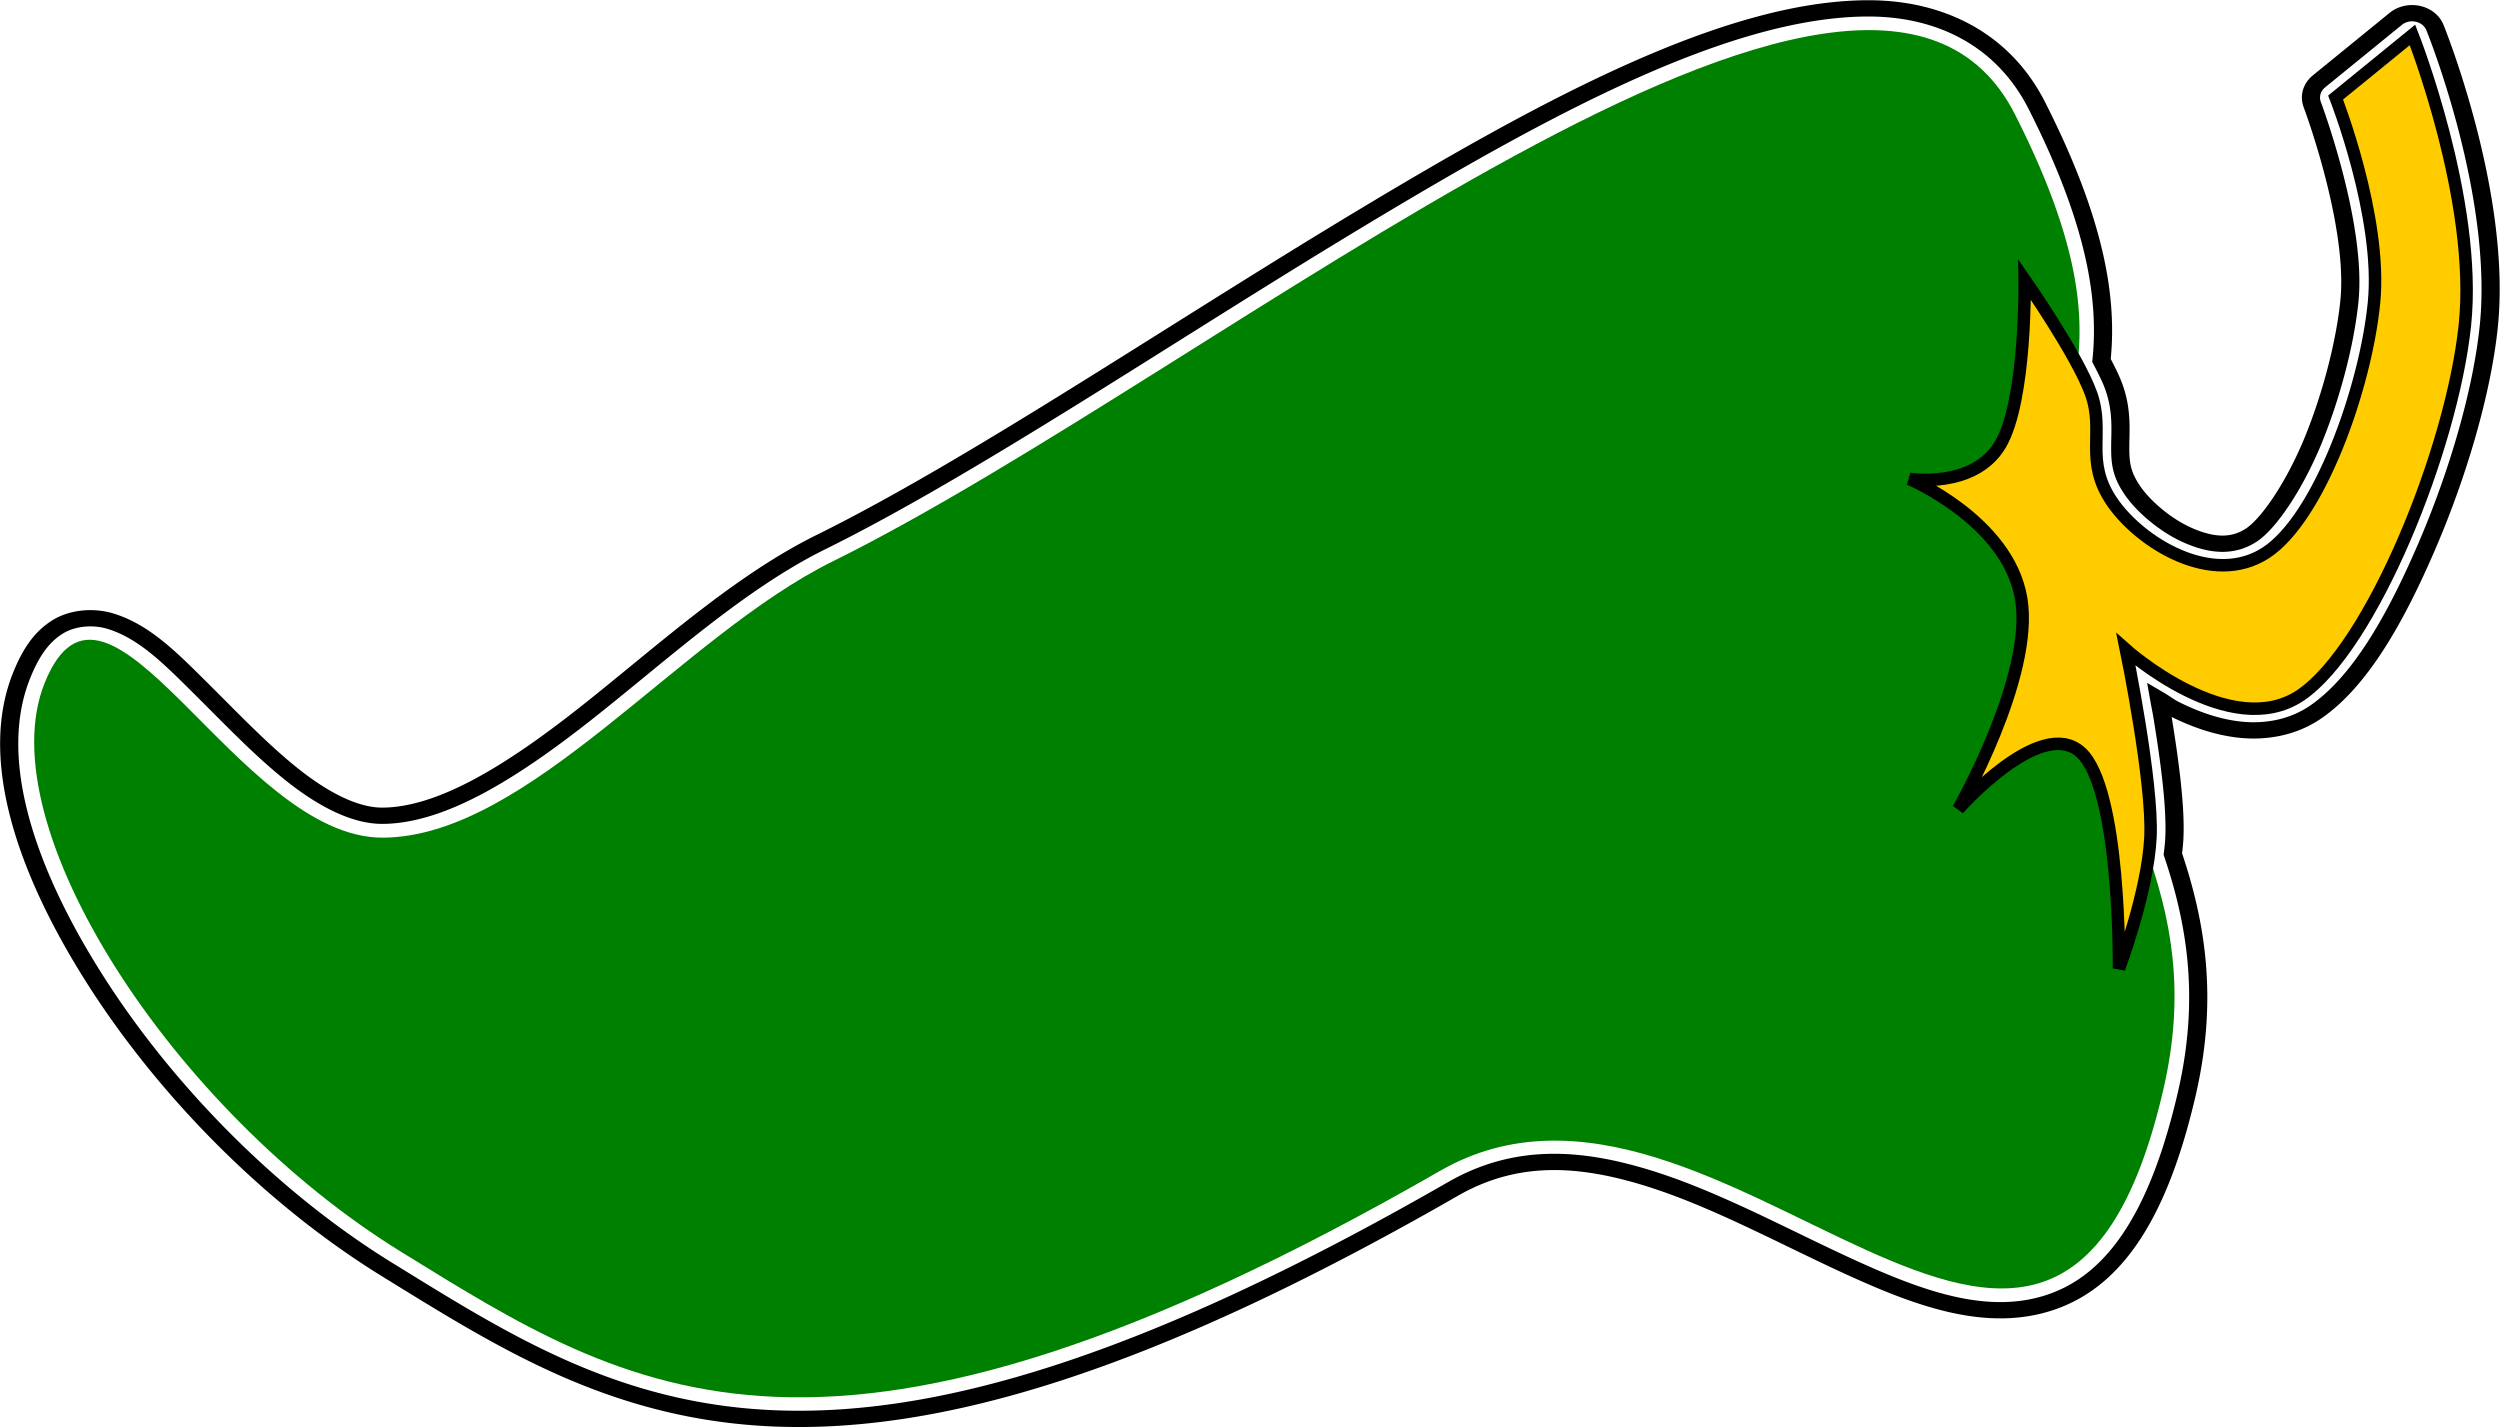 <?xml version="1.0" encoding="UTF-8" standalone="no"?>
<!-- Created with Inkscape (http://www.inkscape.org/) -->

<svg
   xmlns:dc="http://purl.org/dc/elements/1.1/"
   xmlns:cc="http://creativecommons.org/ns#"
   xmlns:rdf="http://www.w3.org/1999/02/22-rdf-syntax-ns#"
   xmlns:svg="http://www.w3.org/2000/svg"
   xmlns="http://www.w3.org/2000/svg"
   xmlns:sodipodi="http://sodipodi.sourceforge.net/DTD/sodipodi-0.dtd"
   xmlns:inkscape="http://www.inkscape.org/namespaces/inkscape"
   width="3.501in"
   height="1.999in"
   viewBox="0 0 315.123 179.885"
   id="svg2"
   version="1.1"
   inkscape:version="0.92.1 r15371"
   sodipodi:docname="greenchile - w-outline.svg"
   inkscape:export-filename="/home/warthog9/eagle/ABQ Surface Mount Soldering Kit - Chile/greenchile - w-outline.png"
   inkscape:export-xdpi="400"
   inkscape:export-ydpi="400">
  <sodipodi:namedview
     id="base"
     pagecolor="#ffffff"
     bordercolor="#666666"
     borderopacity="1.0"
     inkscape:pageopacity="0.0"
     inkscape:pageshadow="2"
     inkscape:zoom="4"
     inkscape:cx="449.31621"
     inkscape:cy="135.84432"
     inkscape:document-units="px"
     inkscape:current-layer="g4808"
     showgrid="false"
     units="in"
     showguides="false"
     inkscape:window-width="2048"
     inkscape:window-height="1089"
     inkscape:window-x="-8"
     inkscape:window-y="40"
     inkscape:window-maximized="1"
     fit-margin-top="0"
     fit-margin-left="0"
     fit-margin-right="0"
     fit-margin-bottom="0">
    <inkscape:grid
       originy="-7.825"
       originx="22.061"
       id="grid3336"
       type="xygrid" />
  </sodipodi:namedview>
  <defs
     id="defs4" />
  <g
     style="display:inline"
     transform="translate(22.061,-864.652)"
     id="layer1"
     inkscape:groupmode="layer"
     inkscape:label="Layer 1">
    <path
       sodipodi:nodetypes="szazszsss"
       inkscape:connector-curvature="0"
       id="path3338"
       d="m 236.601,940.51 c -6.233,-22.611 14.026,-24.584 -4.675,-61.46 -18.701,-36.876 -100.113,32.17 -149.023,56.338 -19.272,9.523 -38.346,34.715 -56.687,34.827 -18.342,0.113 -34.831,-39.041 -42.662,-19.462 -7.156,17.894 16.103,53.901 44.999,71.703 28.896,17.802 53.417,34.276 130.907,-10.243 35.365,-20.318 77.17,50.2 91.167,-10.243 5.722,-24.71 -7.407,-37.448 -14.026,-61.46 z"
       style="fill:#008000;fill-rule:evenodd;stroke:none;stroke-width:2.166px;stroke-linecap:butt;stroke-linejoin:miter;stroke-opacity:1" />
    <path
       sodipodi:nodetypes="zczczczczczzcczzzz"
       inkscape:connector-curvature="0"
       id="path3340"
       d="m 241.512,914.234 c -1.771,-4.894 -8.367,-14.35 -8.367,-14.35 0,0 0.24,15.217 -3.083,20.808 -3.323,5.591 -11.45,4.305 -11.45,4.305 0,0 12.43,5.259 14.092,15.068 1.663,9.809 -7.927,26.548 -7.927,26.548 0,0 10.319,-11.732 15.414,-7.175 5.094,4.556 4.844,27.265 4.844,27.265 0,0 3.612,-9.539 3.964,-16.503 0.351,-6.964 -3.083,-23.678 -3.083,-23.678 0,0 13.148,11.733 22.019,5.74 8.872,-5.993 19.042,-30.919 20.698,-46.638 1.656,-15.719 -6.606,-36.593 -6.606,-36.593 l -9.689,7.893 c 0,0 5.905,15.03 4.844,25.83 -1.06,10.801 -6.916,27.217 -13.652,31.571 -6.736,4.354 -15.842,-1.268 -19.377,-6.458 -3.536,-5.19 -0.871,-8.739 -2.642,-13.633 z"
       style="fill:#ffcc00;fill-rule:evenodd;stroke:#000000;stroke-width:1.574;stroke-linecap:butt;stroke-linejoin:miter;stroke-opacity:1;stroke-miterlimit:4;stroke-dasharray:none" />
  </g>
  <g
     inkscape:label="Outline"
     inkscape:groupmode="layer"
     id="g4808"
     transform="translate(22.061,-864.652)"
     style="display:inline">
    <path
       transform="matrix(1.235,0,0,1.107,-21.264,904.211)"
       d="m 190.117,-34.801 c -14.36,-0.027 -32.848,11.114 -52.189,24.121 -19.341,13.007 -39.317,28.127 -54.805,36.664 -8.308,4.58 -16.097,12.531 -23.676,19.229 -7.579,6.698 -14.878,11.876 -21.043,11.918 -2.726,0.019 -5.878,-1.725 -9.115,-4.572 -3.237,-2.847 -6.454,-6.636 -9.49,-9.992 -3.036,-3.356 -5.683,-6.378 -9.119,-7.574 -1.718,-0.598 -3.92,-0.471 -5.559,0.717 -1.639,1.188 -2.691,3.024 -3.574,5.488 -3.363,9.381 0.355,21.986 7.449,34.473 7.094,12.487 17.831,24.861 29.916,33.166 11.674,8.022 23.043,16.179 39.533,16.916 16.49,0.737 37.61,-5.88 69.197,-26.123 6.423,-4.116 12.884,-3.659 19.875,-1.254 6.991,2.405 14.184,6.864 21.062,10.342 6.879,3.478 13.725,6.233 20.137,3.783 6.412,-2.45 10.927,-9.725 13.83,-23.707 2.229,-10.738 1.003,-19.29 -1.422,-27.303 0.063,-0.593 0.126,-1.188 0.152,-1.781 0.163,-3.599 -0.497,-8.905 -1.164,-13.518 -0.18,-1.243 -0.199,-1.203 -0.369,-2.271 0.574,0.375 0.942,0.73 1.58,1.084 1.962,1.087 4.228,2.043 6.709,2.33 2.481,0.287 5.252,-0.193 7.594,-1.957 4.547,-3.427 8.193,-10.583 11.391,-18.854 3.198,-8.271 5.64,-17.566 6.344,-25.016 1.433,-15.17 -5.48,-34.111 -5.48,-34.111 a 2.48,2.48 0 0 0 -4.004,-1.006 l -7.846,7.127 a 2.48,2.48 0 0 0 -0.67,2.66 c 0,0 4.56,13.535 3.789,22.289 -0.404,4.59 -1.765,10.602 -3.662,15.807 -1.897,5.205 -4.565,9.609 -6.369,10.91 -1.886,1.36 -3.945,1.203 -6.307,0.086 -2.361,-1.117 -4.673,-3.324 -5.818,-5.199 -1.156,-1.892 -1.242,-3.173 -1.24,-4.961 0.002,-1.788 0.23,-4.1 -0.654,-6.824 -0.31,-0.956 -0.781,-1.975 -1.26,-3.002 0.64,-6.868 -0.499,-15.606 -6.604,-29.033 -3.402,-7.482 -9.798,-11.037 -17.119,-11.051 z"
       id="path4815"
       style="fill:none;fill-rule:evenodd;stroke:#000000;stroke-width:1.853px;stroke-linecap:butt;stroke-linejoin:miter;stroke-opacity:1"
       inkscape:original="M 190.11328 -32.320312 C 164.14482 -32.368623 115.87711 10.762453 84.320312 28.15625 C 68.716765 36.75679 53.272353 59.509868 38.421875 59.611328 C 23.571397 59.712938 10.220659 24.350513 3.8808594 42.033203 C -1.9133021 58.194033 16.920365 90.715008 40.316406 106.79297 C 63.712447 122.87087 83.564518 137.74892 146.30469 97.541016 C 174.93865 79.190566 208.78595 142.87828 220.11914 88.289062 C 222.3069 77.75117 221.07599 69.627927 218.61914 61.701172 C 218.70424 60.982767 218.77012 60.275723 218.80078 59.597656 C 219.08515 53.307926 216.30469 38.212891 216.30469 38.212891 C 216.30469 38.212891 226.95172 48.809164 234.13477 43.396484 C 241.31783 37.983814 249.55166 15.472471 250.89258 1.2753906 C 252.2335 -12.921679 245.54492 -31.773438 245.54492 -31.773438 L 237.69922 -24.646484 C 237.69922 -24.646484 242.47964 -11.071156 241.62109 -1.3164062 C 240.76253 8.4383537 236.02252 23.263362 230.56836 27.195312 C 225.11419 31.127254 217.7415 26.050461 214.87891 21.363281 C 212.01632 16.676101 214.17446 13.470831 212.74023 9.0507812 C 212.43276 8.1032041 211.92504 6.951569 211.34961 5.75 C 212.0845 -0.75724704 211.17138 -9.1029859 204.97852 -22.724609 C 201.90292 -29.489594 196.73269 -32.308 190.11328 -32.320312 z "
       inkscape:radius="2.4796333"
       sodipodi:type="inkscape:offset" />
    <path
       style="display:inline;fill:none;fill-rule:evenodd;stroke:#000000;stroke-width:2.166px;stroke-linecap:butt;stroke-linejoin:miter;stroke-opacity:1"
       d="m 412.912,943.216 c 6.083,-1.755 12.276,-0.985 18.851,1.042 8.635,2.663 17.519,7.6 26.016,11.451 8.496,3.851 16.952,6.903 24.871,4.189 7.92,-2.713 13.497,-10.769 17.082,-26.25 2.753,-11.889 1.24,-21.359 -1.756,-30.231 0.078,-0.657 0.155,-1.317 0.189,-1.974 0.201,-3.985 -0.613,-9.86 -1.437,-14.967"
       id="path4815-6"
       inkscape:connector-curvature="0"
       sodipodi:nodetypes="ccscsccc" />
  </g>
</svg>
